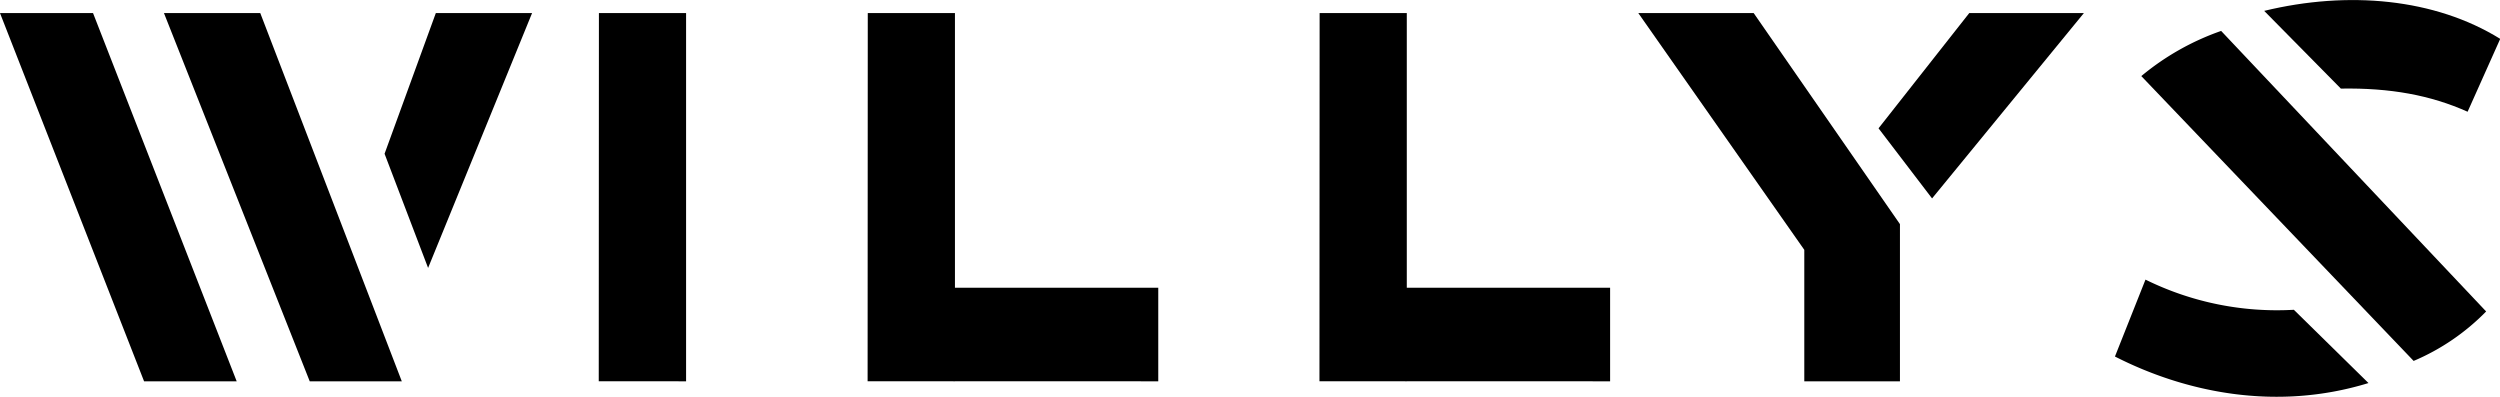 <svg xmlns="http://www.w3.org/2000/svg" viewBox="0 0 460 73.01"><defs><style>.cls-1{fill-rule:evenodd;}</style></defs><g id="Layer_2" data-name="Layer 2"><g id="Layer_1-2" data-name="Layer 1"><path class="cls-1" d="M394.77,51.45,389.15,65.6c12.8,6.53,29.52,10.15,46.65,4.88L422.07,57A54.66,54.66,0,0,1,394.77,51.45Z"/><path class="cls-1" d="M394,14l50.11,52.41a41.11,41.11,0,0,0,13.34-9.1L408.69,5.69A47.35,47.35,0,0,0,394,14Z"/><polygon class="cls-1" points="301.45 2.41 331.99 45.97 331.99 70.16 349.59 70.16 349.59 41.24 322.68 2.41 301.45 2.41"/><polygon class="cls-1" points="159.67 2.41 159.64 70.15 159.64 70.15 172.31 70.15 175.71 70.16 175.71 70.15 213.12 70.16 213.12 52.94 175.71 52.94 175.71 2.41 159.67 2.41"/><polygon class="cls-1" points="242.81 2.41 242.78 70.15 242.78 70.15 255.44 70.15 258.85 70.16 258.85 70.15 296.26 70.16 296.26 52.94 258.85 52.94 258.85 2.41 242.81 2.41"/><polygon class="cls-1" points="110.2 2.41 110.17 70.15 126.24 70.16 126.24 2.41 110.2 2.41"/><polygon class="cls-1" points="80.19 2.41 70.76 28.29 78.77 49.3 97.9 2.41 80.19 2.41"/><polygon class="cls-1" points="30.17 2.41 56.99 70.16 73.93 70.16 47.89 2.41 30.17 2.41"/><polygon class="cls-1" points="0 2.41 26.51 70.16 43.55 70.16 17.12 2.41 0 2.41"/><path class="cls-1" d="M416.61,2l14.11,14.3c9.1-.15,16.51,1.21,23.32,4.26l6-13.41C448-.31,432.05-1.74,416.61,2Z"/><polygon class="cls-1" points="345.65 23.61 355.5 36.51 383.43 2.41 362.34 2.41 345.65 23.61"/></g></g></svg>